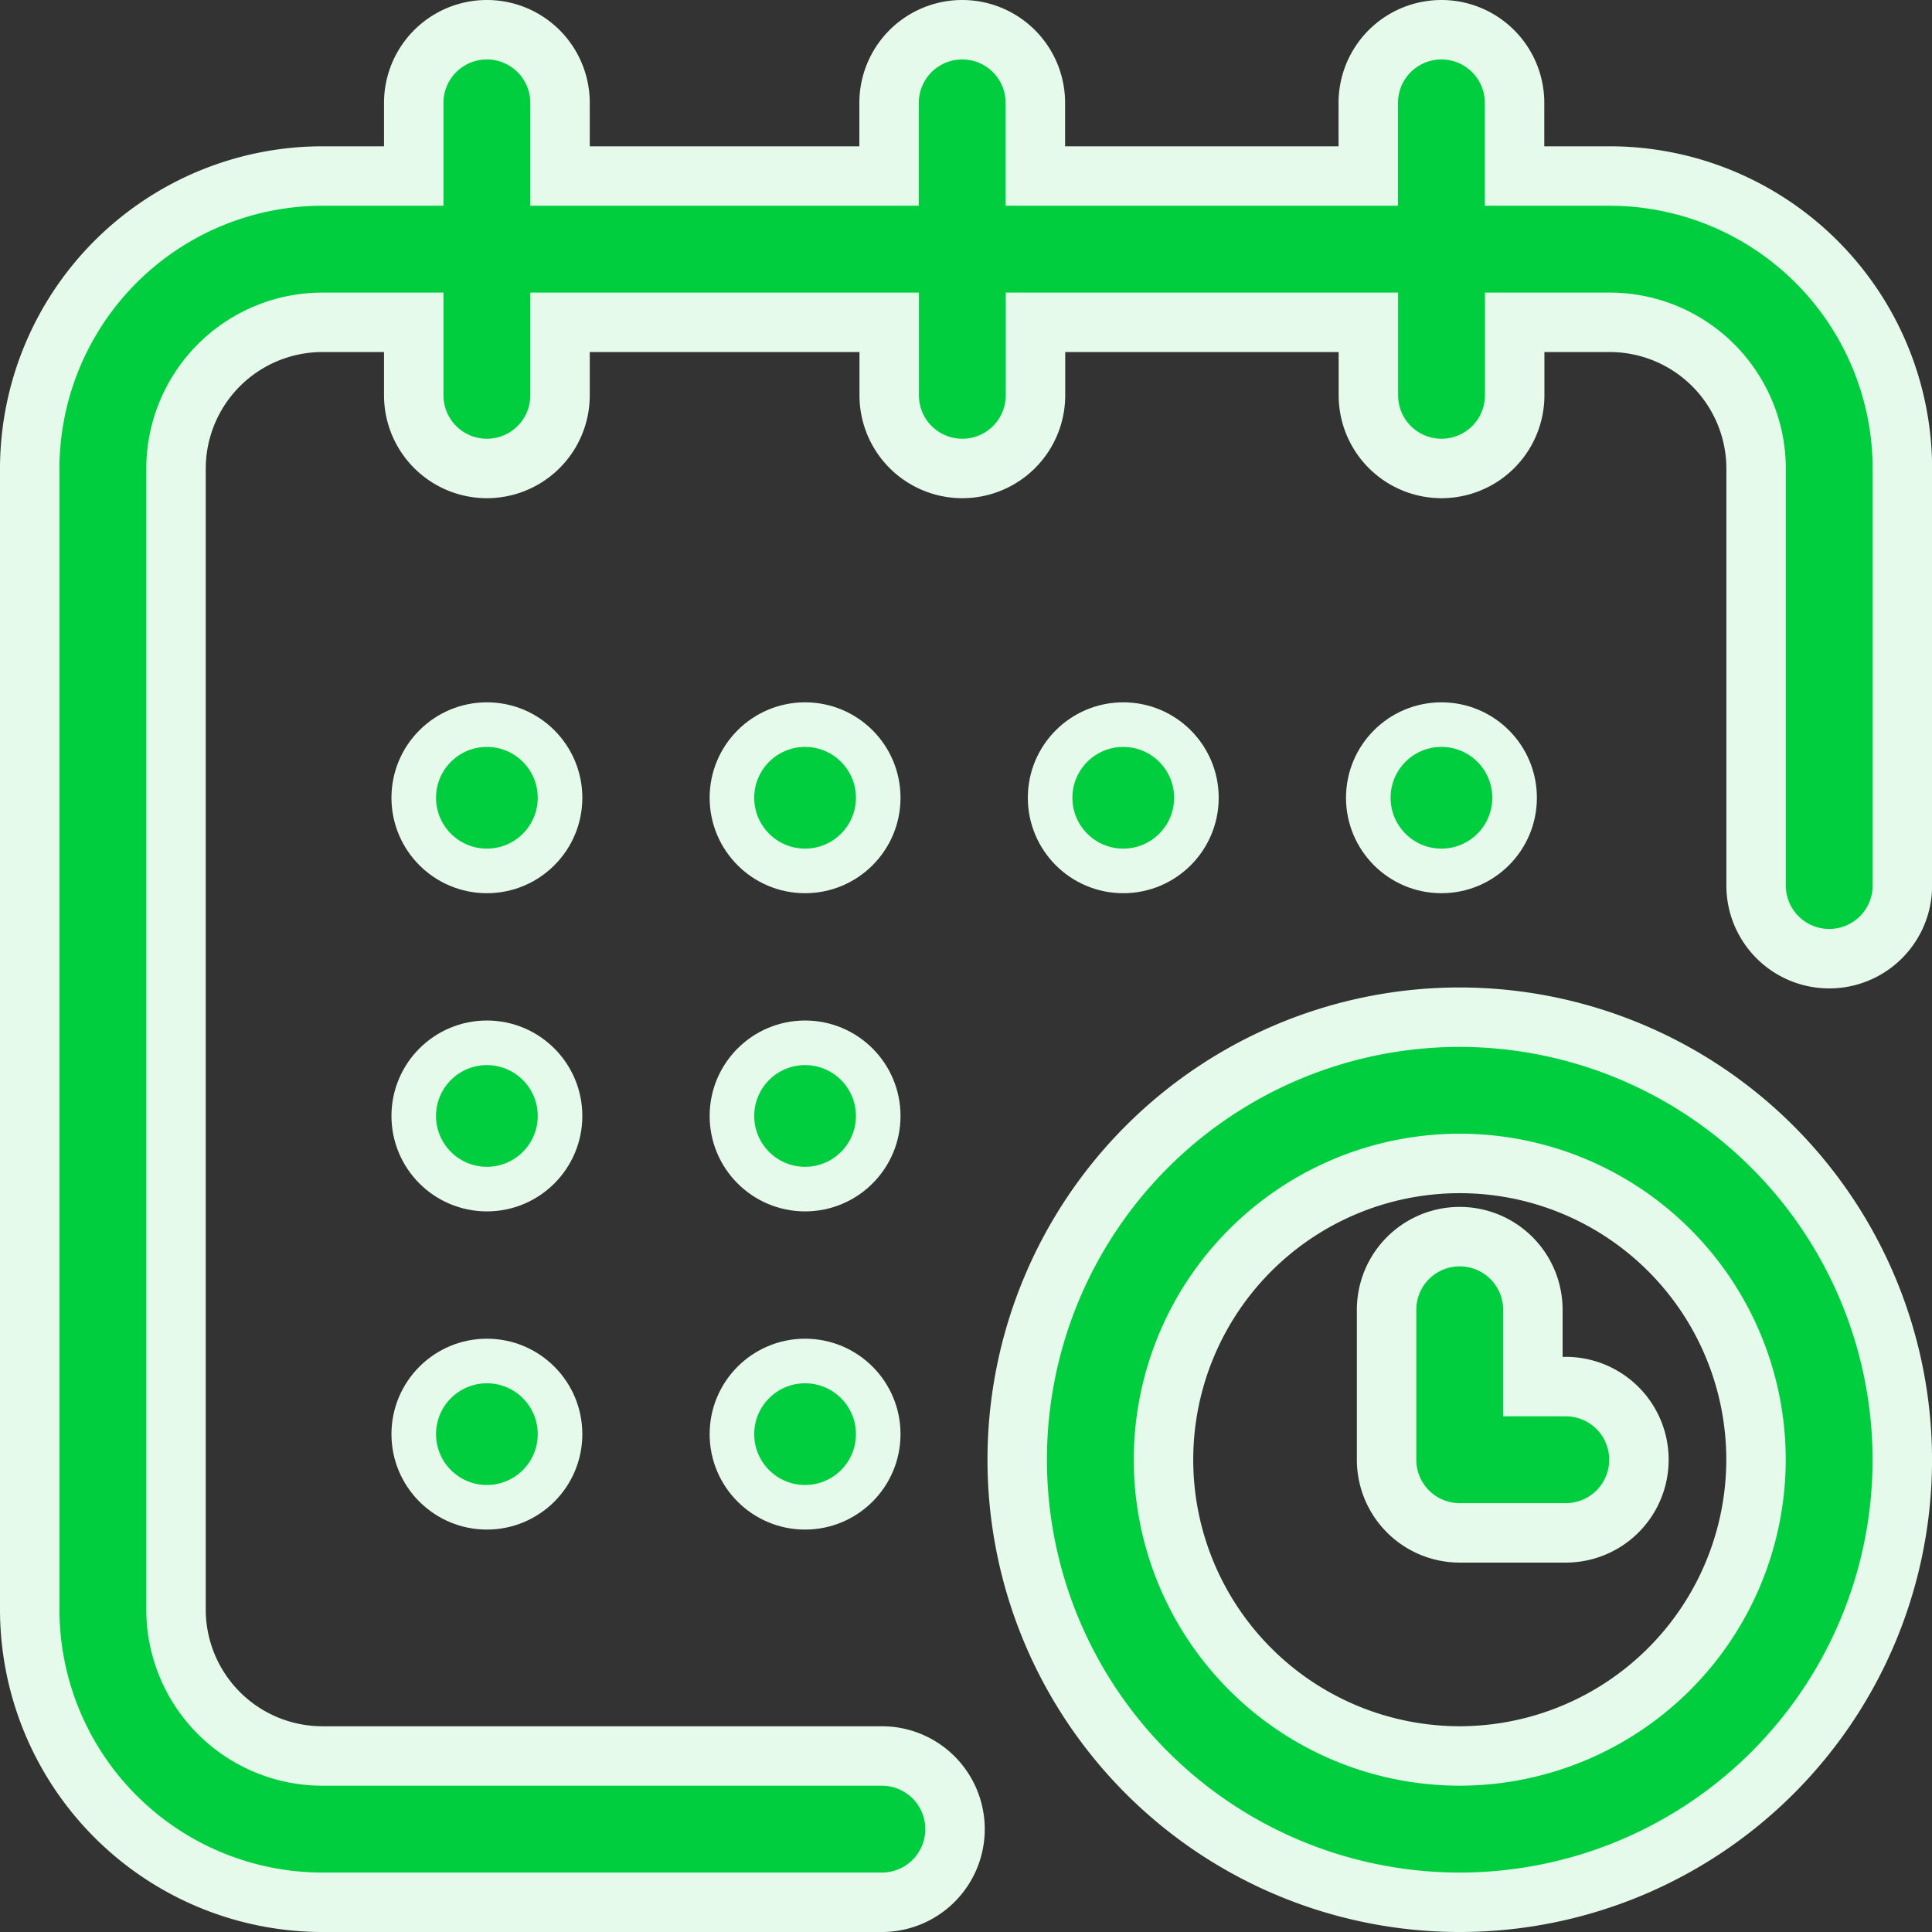<svg xmlns="http://www.w3.org/2000/svg" width="65" height="65" viewBox="0 0 65 65">
  <rect x="0" y="0" width="65" height="65" fill="#333333" stroke="none"/>
  <g id="Icon_Creating_a_Plan_Access_to_Funds" data-name="Icon_Creating a Plan_Access to Funds" transform="translate(-853 -272)">
    <circle id="Ellipse_30" data-name="Ellipse 30" cx="2.461" cy="2.461" r="2.461" transform="translate(899.035 296.379)" fill="#00ce3f" stroke="#e5faeb" stroke-width="1.5"/>
    <path id="Path_921" data-name="Path 921" d="M53.156,4.922h-3.2V2.461a2.461,2.461,0,1,0-4.922,0V4.922h-11.2V2.461a2.461,2.461,0,0,0-4.922,0V4.922H17.842V2.461a2.461,2.461,0,0,0-4.922,0V4.922H9.844A9.855,9.855,0,0,0,0,14.766V53.156A9.855,9.855,0,0,0,9.844,63H28.67a2.461,2.461,0,1,0,0-4.922H9.844a4.927,4.927,0,0,1-4.922-4.922V14.766A4.927,4.927,0,0,1,9.844,9.844H12.92V12.3a2.461,2.461,0,0,0,4.922,0V9.844H28.916V12.3a2.461,2.461,0,1,0,4.922,0V9.844h11.2V12.3a2.461,2.461,0,1,0,4.922,0V9.844h3.2a4.927,4.927,0,0,1,4.922,4.922V28.793a2.461,2.461,0,1,0,4.922,0V14.766A9.855,9.855,0,0,0,53.156,4.922Z" transform="translate(854 273)" fill="#00ce3f" stroke="#e5faeb" stroke-width="2"/>
    <path id="Path_922" data-name="Path 922" d="M284.889,270a14.889,14.889,0,1,0,14.889,14.889A14.905,14.905,0,0,0,284.889,270Zm0,24.855a9.967,9.967,0,1,1,9.967-9.967A9.978,9.978,0,0,1,284.889,294.855Z" transform="translate(617.223 36.222)" fill="#00ce3f" stroke="#e5faeb" stroke-width="2"/>
    <path id="Path_923" data-name="Path 923" d="M377.029,335.045h-1.107v-2.584a2.461,2.461,0,0,0-4.922,0v5.045a2.461,2.461,0,0,0,2.461,2.461h3.568a2.461,2.461,0,0,0,0-4.922Z" transform="translate(528.65 -16.395)" fill="#00ce3f" stroke="#e5faeb" stroke-width="2"/>
    <circle id="Ellipse_31" data-name="Ellipse 31" cx="2.461" cy="2.461" r="2.461" transform="translate(888.33 296.379)" fill="#00ce3f" stroke="#e5faeb" stroke-width="1.5"/>
    <circle id="Ellipse_32" data-name="Ellipse 32" cx="2.461" cy="2.461" r="2.461" transform="translate(877.625 307.084)" fill="#00ce3f" stroke="#e5faeb" stroke-width="1.5"/>
    <circle id="Ellipse_33" data-name="Ellipse 33" cx="2.461" cy="2.461" r="2.461" transform="translate(866.92 296.379)" fill="#00ce3f" stroke="#e5faeb" stroke-width="1.5"/>
    <circle id="Ellipse_34" data-name="Ellipse 34" cx="2.461" cy="2.461" r="2.461" transform="translate(866.92 307.084)" fill="#00ce3f" stroke="#e5faeb" stroke-width="1.5"/>
    <circle id="Ellipse_35" data-name="Ellipse 35" cx="2.461" cy="2.461" r="2.461" transform="translate(866.92 317.789)" fill="#00ce3f" stroke="#e5faeb" stroke-width="1.5"/>
    <circle id="Ellipse_36" data-name="Ellipse 36" cx="2.461" cy="2.461" r="2.461" transform="translate(877.625 317.789)" fill="#00ce3f" stroke="#e5faeb" stroke-width="1.5"/>
    <circle id="Ellipse_37" data-name="Ellipse 37" cx="2.461" cy="2.461" r="2.461" transform="translate(877.625 296.379)" fill="#00ce3f" stroke="#e5faeb" stroke-width="1.5"/>
  </g>
</svg>
